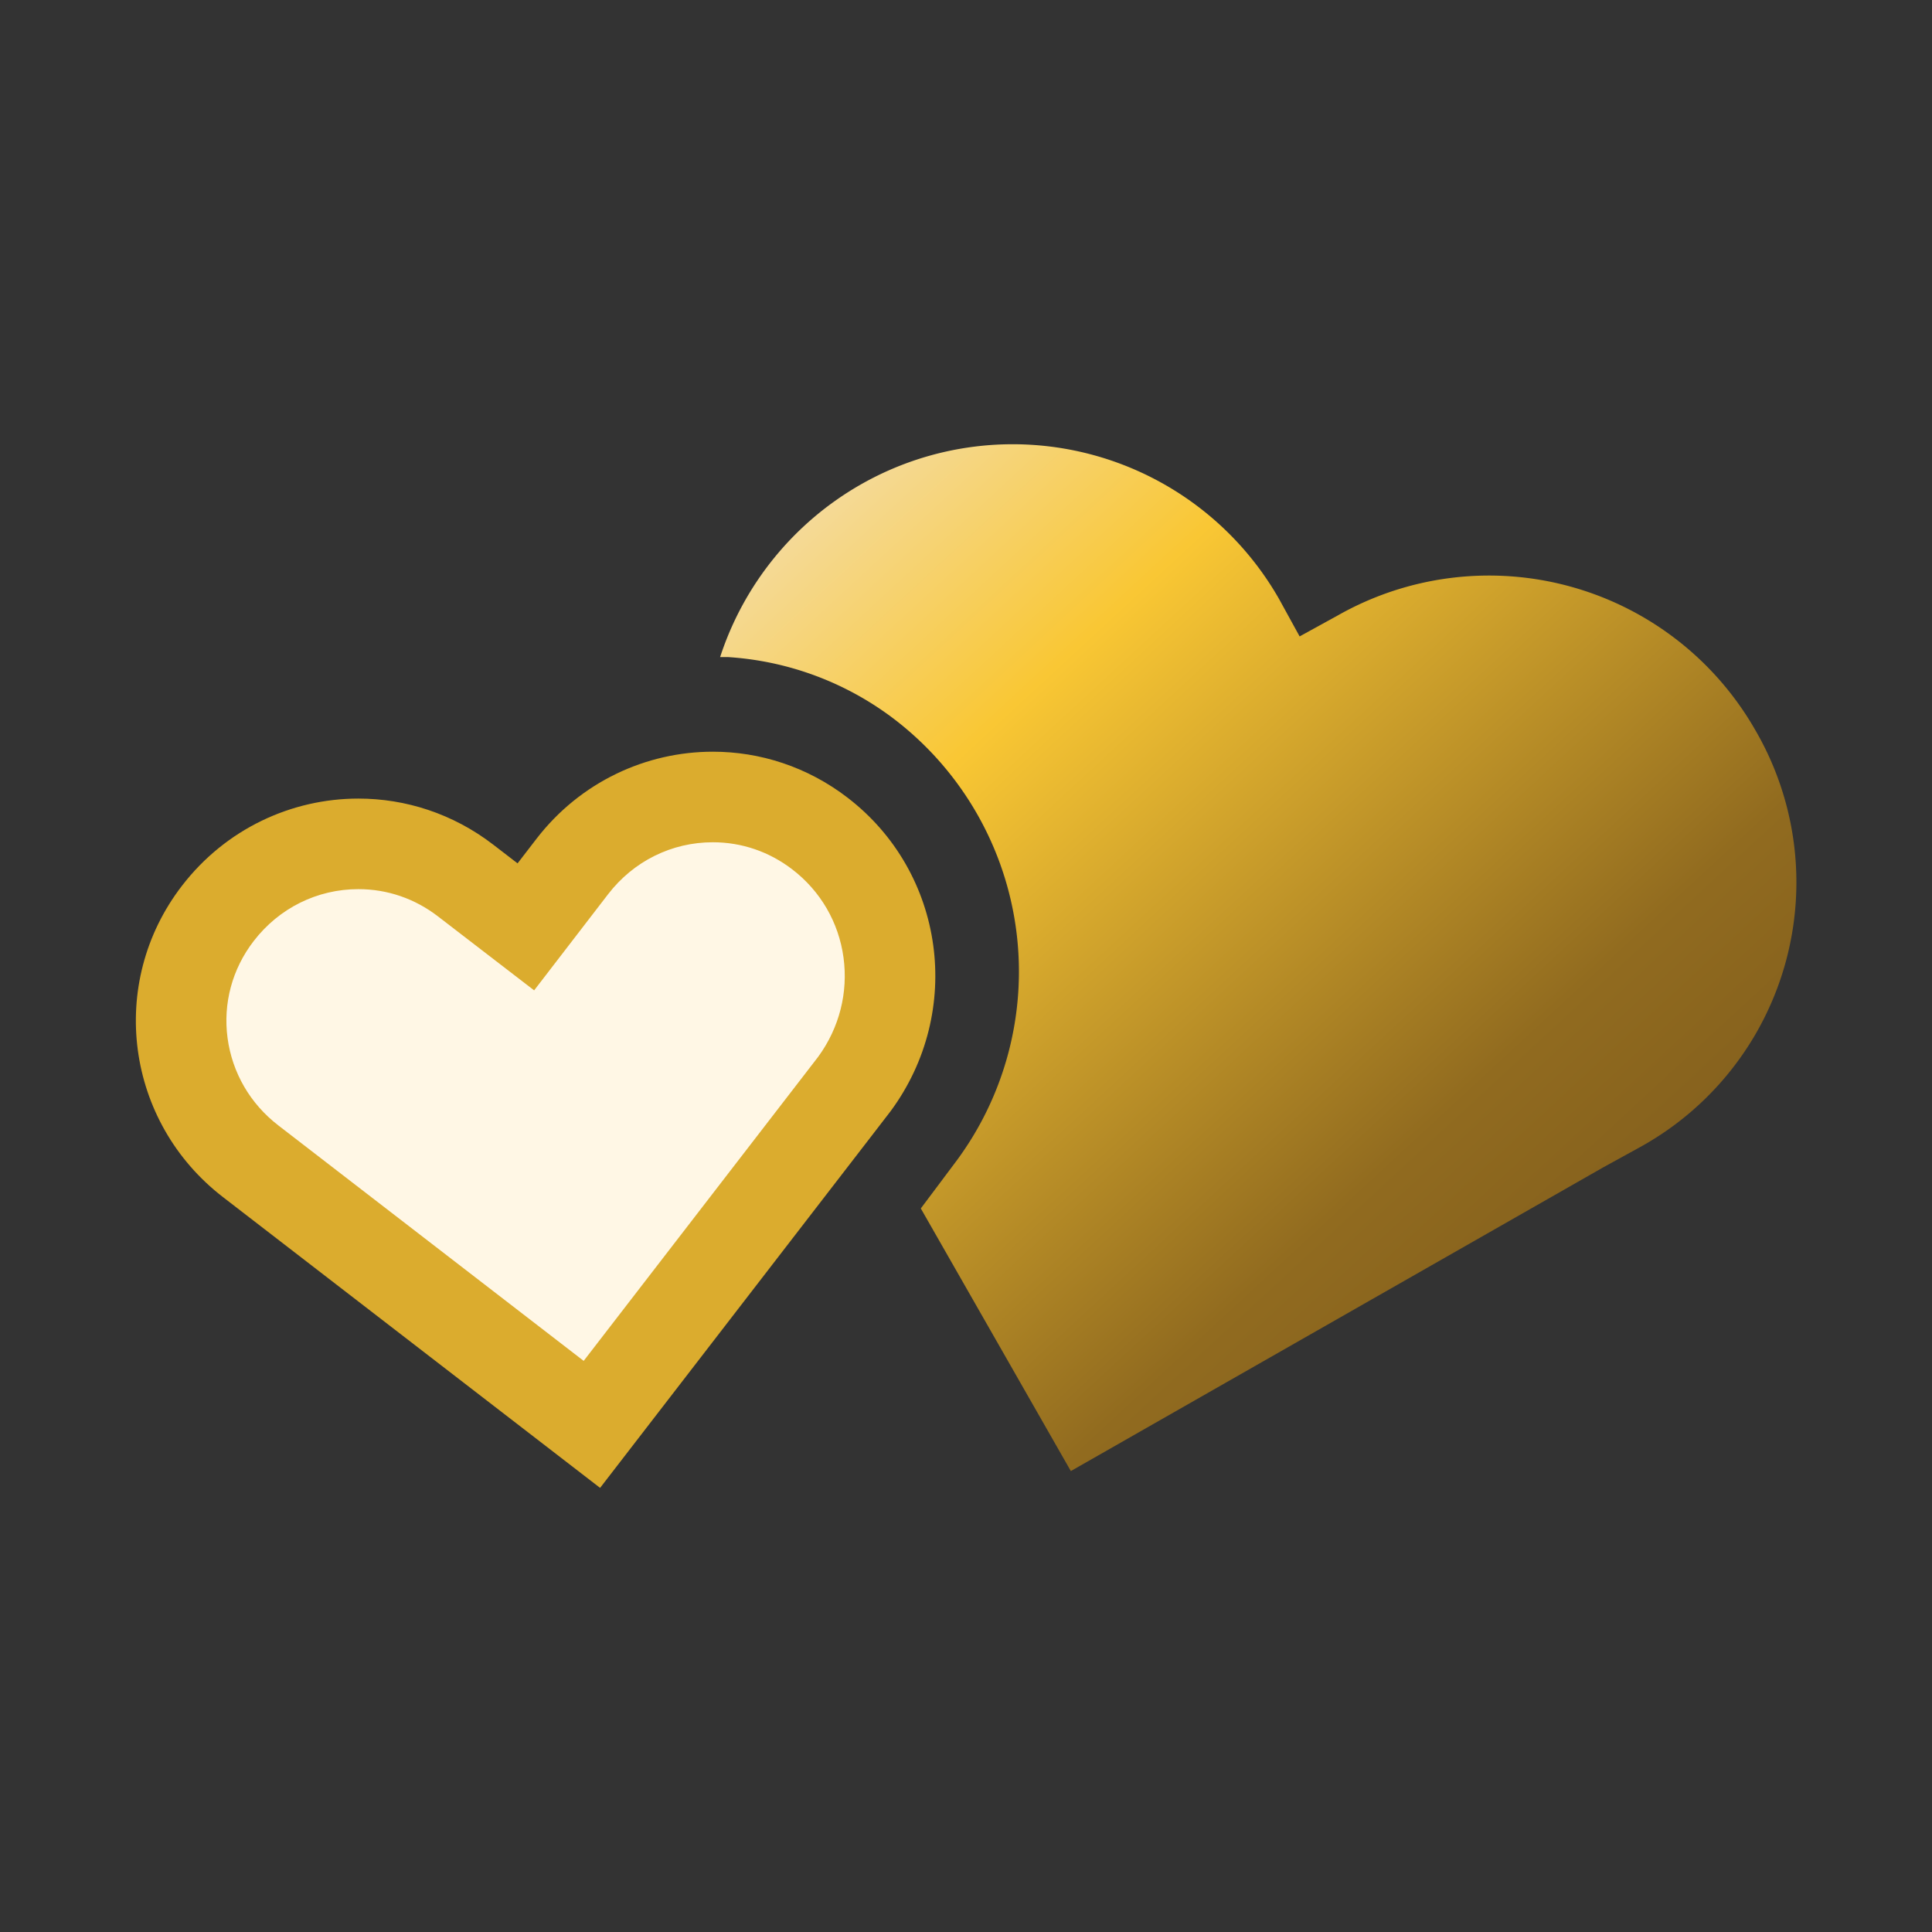 <svg xmlns="http://www.w3.org/2000/svg" xmlns:xlink="http://www.w3.org/1999/xlink" width="64" height="64" viewBox="0 0 64 64">
  <rect x="0" y="0" width="64" height="64" fill="#333333" stroke="none"/>
  <defs>
    <linearGradient id="linear-gradient" x1="0.036" x2="1" y2="1" gradientUnits="objectBoundingBox">
      <stop offset="0" stop-color="#f3e0b8"/>
      <stop offset="0.251" stop-color="#f9c734"/>
      <stop offset="0.657" stop-color="#916b1f"/>
      <stop offset="1" stop-color="#72501b"/>
    </linearGradient>
  </defs>
  <g id="funtion_ic02" transform="translate(-837 -1264.895)">
    <g id="funtion_ic02-2" data-name="funtion_ic02" transform="translate(14 -19.605)">
      <rect id="Rectangle_6165" data-name="Rectangle 6165" width="64" height="64" transform="translate(823 1284.5)" fill="none"/>
      <g id="Group_17433" data-name="Group 17433" transform="translate(588.9 1162.775)">
        <path id="Path_15422" data-name="Path 15422" d="M212.394,73.923a10.16,10.16,0,0,0-13.854-3.79l-1.243.683-.683-1.243a10.16,10.16,0,0,0-13.854-3.79h0A10.234,10.234,0,0,0,178.1,71.5h.249a10.151,10.151,0,0,1,5.591,2.112,10.533,10.533,0,0,1,1.926,14.662l-1.118,1.491,4.97,8.7L207.362,88.4l1.243-.683A10.02,10.02,0,0,0,212.394,73.923Z" transform="translate(79.855 71.991)" fill="url(#linear-gradient)"/>
        <g id="Path_15423" data-name="Path 15423" transform="translate(91.654 65.78)" fill="#fff7e5" stroke-miterlimit="10">
          <path d="M 162.053 103.13 L 150.753 94.416 C 149.504 93.455 148.704 92.075 148.497 90.528 C 148.291 88.983 148.704 87.447 149.66 86.205 C 150.787 84.74 152.485 83.899 154.319 83.899 C 155.61 83.899 156.837 84.319 157.869 85.113 L 158.677 85.734 L 159.866 86.649 L 160.78 85.46 L 161.402 84.652 C 162.529 83.187 164.227 82.346 166.061 82.346 C 167.351 82.346 168.579 82.766 169.611 83.56 C 170.857 84.518 171.661 85.903 171.874 87.459 C 172.087 89.012 171.69 90.569 170.755 91.845 L 170.144 92.639 L 162.053 103.13 Z" stroke="none"/>
          <path d="M 166.06 83.846 C 164.696 83.846 163.432 84.473 162.59 85.567 L 161.969 86.374 L 160.14 88.752 L 157.762 86.923 L 156.955 86.302 C 156.187 85.711 155.276 85.399 154.319 85.399 C 152.954 85.399 151.69 86.026 150.849 87.12 C 150.138 88.043 149.831 89.183 149.984 90.33 C 150.138 91.481 150.735 92.509 151.669 93.228 L 161.781 101.026 L 168.955 91.724 L 169.555 90.945 C 170.251 89.987 170.547 88.823 170.388 87.662 C 170.229 86.5 169.628 85.465 168.697 84.749 C 167.929 84.158 167.018 83.846 166.061 83.846 L 166.06 83.846 L 166.06 83.846 M 166.061 80.846 C 167.619 80.846 169.189 81.343 170.526 82.371 C 173.756 84.856 174.378 89.453 171.955 92.746 L 171.333 93.554 L 162.325 105.233 L 149.837 95.604 C 146.607 93.119 145.986 88.521 148.471 85.291 C 149.928 83.396 152.111 82.399 154.319 82.399 C 155.877 82.399 157.447 82.896 158.784 83.924 L 159.591 84.545 L 160.213 83.737 C 161.67 81.843 163.853 80.846 166.061 80.846 Z" stroke="none" fill="#dbac2e"/>
        </g>
      </g>
    </g>
  </g>
</svg>
